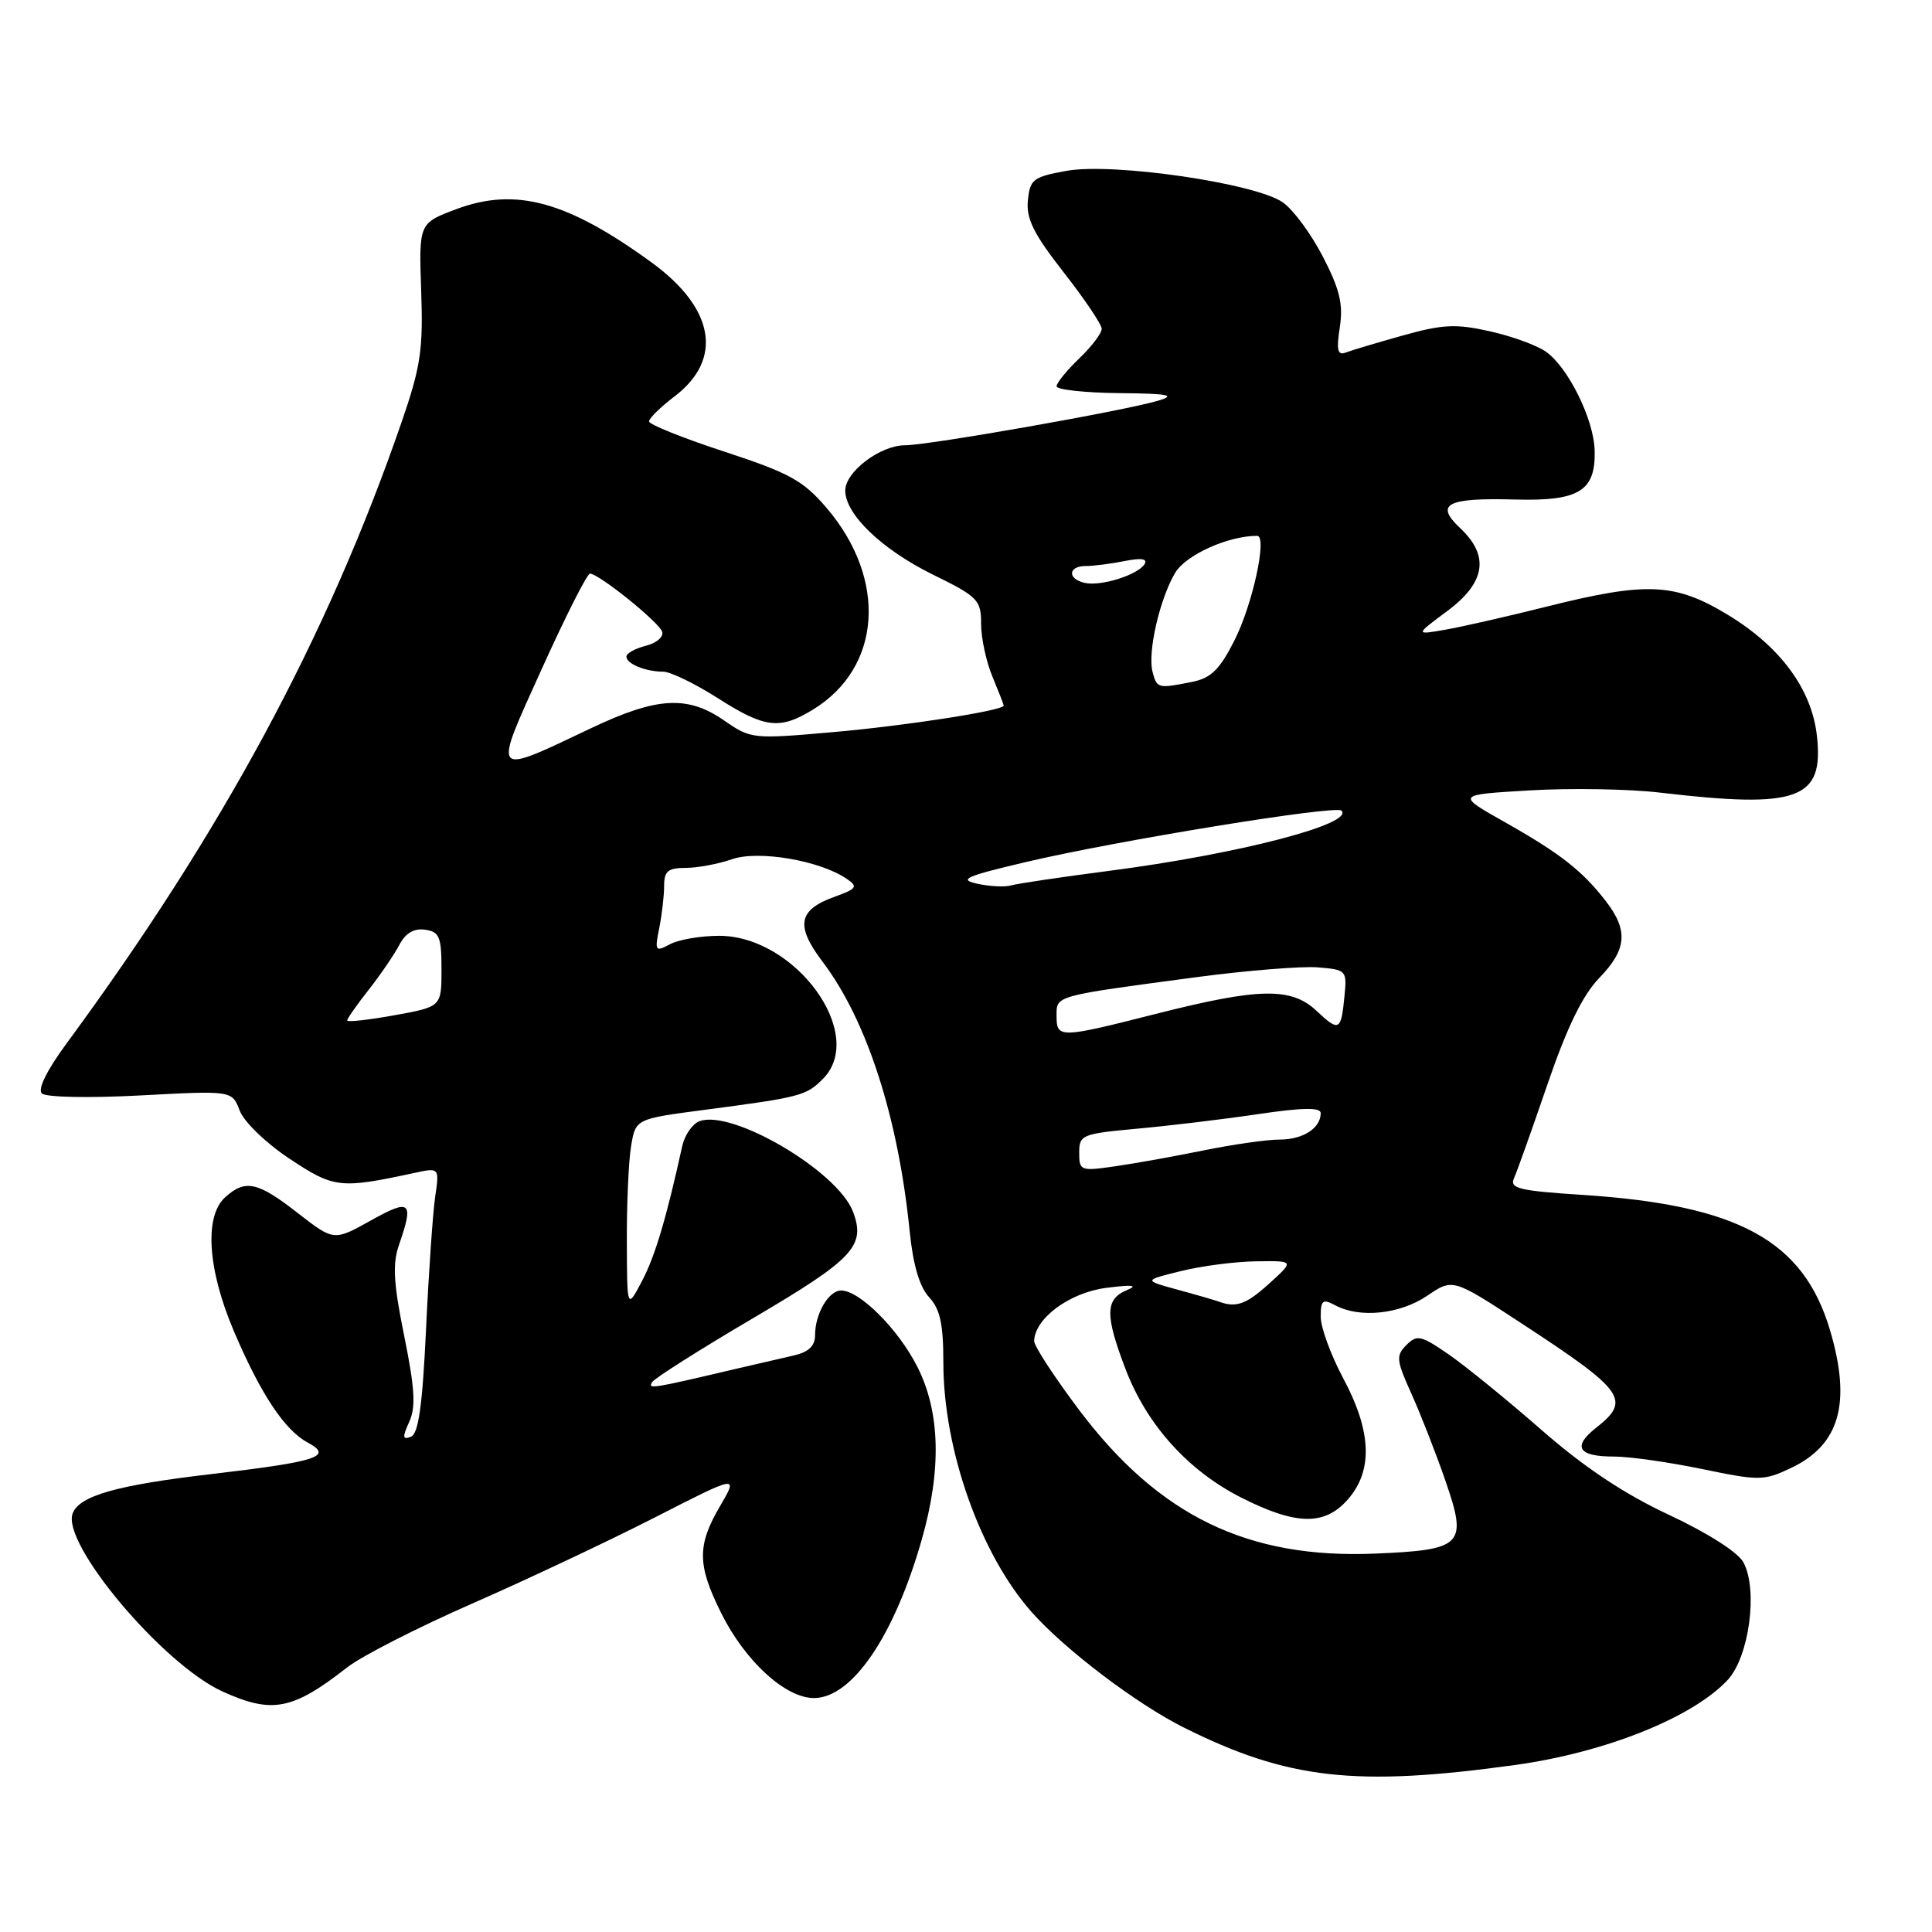 <?xml version="1.0" encoding="UTF-8" standalone="no"?>
<!DOCTYPE svg PUBLIC "-//W3C//DTD SVG 1.1//EN" "http://www.w3.org/Graphics/SVG/1.1/DTD/svg11.dtd" >
<svg xmlns="http://www.w3.org/2000/svg" xmlns:xlink="http://www.w3.org/1999/xlink" version="1.1" viewBox="0 0 256 256">
 <g >
 <path fill="currentColor"
d=" M 200.83 233.86 C 212.74 232.20 224.27 227.59 228.92 222.61 C 231.77 219.55 232.97 210.68 231.02 207.03 C 230.30 205.69 226.32 203.15 221.16 200.73 C 215.22 197.96 209.93 194.43 204.32 189.53 C 199.82 185.59 194.28 181.08 192.02 179.51 C 188.30 176.94 187.76 176.81 186.36 178.22 C 184.95 179.62 185.02 180.24 187.00 184.63 C 188.21 187.31 190.25 192.51 191.52 196.19 C 194.48 204.74 193.88 205.37 182.20 205.86 C 165.34 206.57 153.57 200.86 143.02 186.87 C 139.71 182.47 137.01 178.34 137.03 177.69 C 137.11 174.68 141.74 171.27 146.58 170.65 C 150.15 170.20 150.88 170.29 149.25 170.98 C 146.44 172.17 146.42 174.31 149.15 181.44 C 151.97 188.82 157.45 194.89 164.49 198.45 C 171.79 202.14 175.58 202.19 178.66 198.61 C 181.94 194.80 181.73 189.64 178.00 182.66 C 176.35 179.57 175.00 175.89 175.00 174.48 C 175.00 172.27 175.26 172.07 176.93 172.96 C 180.17 174.70 185.50 174.14 189.10 171.70 C 192.50 169.39 192.50 169.39 201.50 175.28 C 215.31 184.31 216.17 185.51 211.49 189.19 C 208.31 191.69 209.10 193.00 213.81 193.00 C 215.84 192.99 221.11 193.74 225.52 194.65 C 233.12 196.23 233.73 196.22 237.31 194.52 C 243.79 191.45 245.35 185.91 242.48 176.23 C 238.95 164.37 230.35 159.67 209.70 158.33 C 201.23 157.78 200.00 157.48 200.62 156.10 C 201.02 155.22 203.01 149.63 205.05 143.67 C 207.63 136.13 209.71 131.87 211.88 129.62 C 215.58 125.81 215.79 123.29 212.76 119.38 C 209.65 115.36 206.70 113.06 199.33 108.90 C 192.95 105.30 192.95 105.30 202.73 104.73 C 208.10 104.41 215.88 104.54 220.00 105.03 C 238.28 107.18 241.70 105.94 240.75 97.50 C 240.06 91.32 235.93 85.71 228.97 81.48 C 221.96 77.23 218.24 77.05 204.98 80.37 C 199.76 81.68 193.70 83.06 191.50 83.44 C 187.50 84.14 187.50 84.14 191.75 80.98 C 196.84 77.21 197.40 73.66 193.49 69.99 C 190.07 66.78 191.69 65.94 200.77 66.19 C 209.25 66.42 211.45 65.06 211.30 59.68 C 211.19 55.55 207.78 48.66 204.84 46.60 C 203.63 45.75 200.28 44.53 197.38 43.89 C 192.91 42.89 191.16 42.97 185.86 44.46 C 182.42 45.42 179.01 46.44 178.27 46.73 C 177.24 47.12 177.07 46.35 177.53 43.37 C 178.00 40.32 177.53 38.35 175.31 34.05 C 173.77 31.05 171.38 27.80 170.00 26.83 C 166.41 24.28 147.48 21.52 141.30 22.64 C 136.90 23.44 136.47 23.76 136.20 26.57 C 135.96 28.98 136.97 31.01 140.93 36.07 C 143.70 39.61 145.97 42.98 145.98 43.56 C 145.99 44.15 144.65 45.92 143.00 47.50 C 141.35 49.08 140.00 50.74 140.00 51.19 C 140.00 51.63 143.71 52.04 148.25 52.09 C 154.83 52.15 155.89 52.36 153.50 53.08 C 149.16 54.40 123.06 59.00 119.93 59.00 C 116.64 59.00 112.00 62.51 112.00 65.00 C 112.00 68.15 116.83 72.79 123.56 76.11 C 129.59 79.07 130.00 79.49 130.00 82.67 C 130.00 84.54 130.68 87.68 131.50 89.65 C 132.32 91.63 133.00 93.36 133.00 93.49 C 133.00 94.15 120.06 96.16 110.38 97.01 C 99.74 97.95 99.49 97.92 95.97 95.48 C 91.11 92.11 87.06 92.34 78.34 96.48 C 65.01 102.81 65.24 103.09 71.80 88.61 C 74.93 81.68 77.80 76.02 78.17 76.01 C 79.32 75.99 87.32 82.43 87.74 83.71 C 87.96 84.38 86.99 85.22 85.57 85.57 C 84.16 85.93 83.00 86.57 83.00 87.00 C 83.00 87.96 85.55 89.00 87.88 89.00 C 88.82 89.00 92.05 90.56 95.05 92.47 C 101.34 96.49 103.29 96.73 107.70 94.04 C 116.83 88.48 117.62 76.75 109.50 67.27 C 106.42 63.67 104.60 62.67 95.97 59.84 C 90.49 58.05 86.00 56.24 86.00 55.84 C 86.00 55.43 87.53 53.93 89.40 52.51 C 95.84 47.60 94.69 40.86 86.37 34.80 C 75.19 26.66 68.34 24.78 60.50 27.70 C 55.50 29.57 55.50 29.57 55.81 38.54 C 56.08 46.34 55.75 48.60 53.19 56.00 C 43.39 84.38 29.48 110.18 8.83 138.25 C 6.21 141.80 4.96 144.34 5.55 144.89 C 6.08 145.40 11.85 145.51 18.63 145.15 C 30.75 144.50 30.75 144.50 31.76 147.16 C 32.32 148.64 35.23 151.46 38.37 153.54 C 44.25 157.45 45.07 157.54 54.86 155.43 C 58.23 154.70 58.23 154.70 57.66 158.60 C 57.35 160.75 56.80 168.66 56.45 176.18 C 55.97 186.32 55.45 190.00 54.44 190.38 C 53.34 190.81 53.30 190.43 54.22 188.41 C 55.12 186.45 54.97 183.99 53.56 177.02 C 52.13 169.98 51.99 167.47 52.88 164.92 C 54.87 159.19 54.39 158.78 49.12 161.73 C 44.24 164.45 44.24 164.45 39.45 160.73 C 34.13 156.58 32.51 156.23 29.83 158.65 C 27.04 161.18 27.51 168.21 30.99 176.39 C 34.55 184.74 37.72 189.51 40.78 191.15 C 44.21 192.99 42.11 193.67 27.95 195.33 C 15.46 196.79 10.53 198.19 9.63 200.53 C 8.10 204.51 21.59 220.55 29.48 224.13 C 36.06 227.12 38.76 226.60 46.00 220.94 C 47.92 219.44 55.35 215.65 62.50 212.51 C 69.65 209.38 80.53 204.25 86.67 201.12 C 97.84 195.41 97.84 195.41 95.42 199.55 C 92.35 204.78 92.38 207.36 95.57 213.76 C 98.73 220.11 104.07 225.00 107.85 225.00 C 112.90 225.00 118.48 216.82 122.13 204.03 C 124.78 194.77 124.59 187.09 121.55 181.10 C 119.03 176.12 113.91 171.00 111.46 171.00 C 109.80 171.00 108.00 174.07 108.00 176.92 C 108.00 178.33 107.15 179.15 105.25 179.59 C 103.74 179.93 100.03 180.79 97.00 181.50 C 86.27 184.02 85.83 184.09 86.41 183.14 C 86.73 182.62 92.79 178.78 99.88 174.61 C 113.14 166.80 114.74 165.08 113.02 160.54 C 110.97 155.16 96.96 146.93 92.67 148.57 C 91.74 148.93 90.72 150.41 90.40 151.86 C 88.30 161.42 86.79 166.49 85.06 169.76 C 83.09 173.50 83.09 173.50 83.06 164.50 C 83.04 159.55 83.29 153.87 83.62 151.88 C 84.22 148.26 84.22 148.26 93.36 147.06 C 106.07 145.39 106.80 145.20 109.03 142.97 C 114.91 137.09 105.43 124.00 95.28 124.00 C 92.86 124.00 89.93 124.50 88.79 125.11 C 86.83 126.16 86.74 126.03 87.35 122.99 C 87.71 121.21 88.00 118.68 88.00 117.37 C 88.00 115.43 88.52 115.00 90.85 115.00 C 92.42 115.00 95.19 114.48 97.00 113.85 C 100.51 112.63 108.67 114.02 112.21 116.46 C 113.72 117.49 113.53 117.77 110.55 118.84 C 105.75 120.58 105.38 122.66 109.00 127.44 C 114.86 135.18 119.02 148.03 120.54 163.18 C 120.99 167.63 121.85 170.53 123.11 171.89 C 124.57 173.46 125.00 175.43 125.00 180.56 C 125.00 192.11 129.91 205.97 136.72 213.63 C 141.10 218.57 150.58 225.76 156.81 228.88 C 170.61 235.78 179.61 236.80 200.83 233.86 Z  M 161.50 172.47 C 160.95 172.27 158.47 171.55 156.00 170.88 C 151.50 169.65 151.50 169.65 156.50 168.42 C 159.25 167.74 163.75 167.16 166.50 167.13 C 171.50 167.06 171.50 167.06 168.23 170.03 C 165.14 172.84 163.81 173.32 161.50 172.47 Z  M 143.00 152.74 C 143.00 150.37 143.35 150.23 150.75 149.55 C 155.01 149.16 162.21 148.30 166.75 147.62 C 172.66 146.75 175.00 146.72 175.00 147.50 C 175.00 149.49 172.65 151.00 169.55 151.00 C 167.87 151.00 163.35 151.65 159.50 152.43 C 155.65 153.22 150.36 154.17 147.75 154.54 C 143.17 155.20 143.00 155.14 143.00 152.74 Z  M 140.00 134.61 C 140.00 131.89 139.57 132.01 158.60 129.47 C 165.26 128.59 172.46 128.01 174.60 128.18 C 178.41 128.49 178.49 128.58 178.15 132.00 C 177.70 136.63 177.44 136.76 174.42 133.92 C 171.08 130.79 166.80 130.88 153.10 134.36 C 140.39 137.59 140.00 137.60 140.00 134.61 Z  M 46.00 135.22 C 46.00 134.98 47.28 133.15 48.86 131.14 C 50.43 129.14 52.26 126.46 52.92 125.19 C 53.73 123.64 54.86 122.98 56.32 123.19 C 58.22 123.46 58.50 124.12 58.50 128.45 C 58.50 133.40 58.50 133.40 52.25 134.53 C 48.81 135.15 46.00 135.46 46.00 135.22 Z  M 129.50 117.10 C 126.95 116.54 127.93 116.11 136.00 114.21 C 147.97 111.39 177.00 106.66 177.75 107.41 C 179.50 109.17 164.03 113.18 146.98 115.39 C 140.65 116.21 134.80 117.08 133.98 117.32 C 133.17 117.56 131.15 117.46 129.50 117.10 Z  M 152.72 89.03 C 152.04 86.45 153.65 79.40 155.71 75.91 C 157.12 73.53 162.73 71.00 166.58 71.00 C 167.96 71.00 165.98 80.10 163.57 84.86 C 161.60 88.75 160.46 89.86 157.93 90.36 C 153.44 91.26 153.29 91.22 152.72 89.03 Z  M 143.75 77.24 C 141.41 76.72 141.51 75.00 143.88 75.00 C 144.91 75.00 147.23 74.70 149.03 74.34 C 151.23 73.90 152.09 74.04 151.66 74.75 C 150.77 76.18 145.91 77.71 143.75 77.24 Z "/>
</g>
</svg>